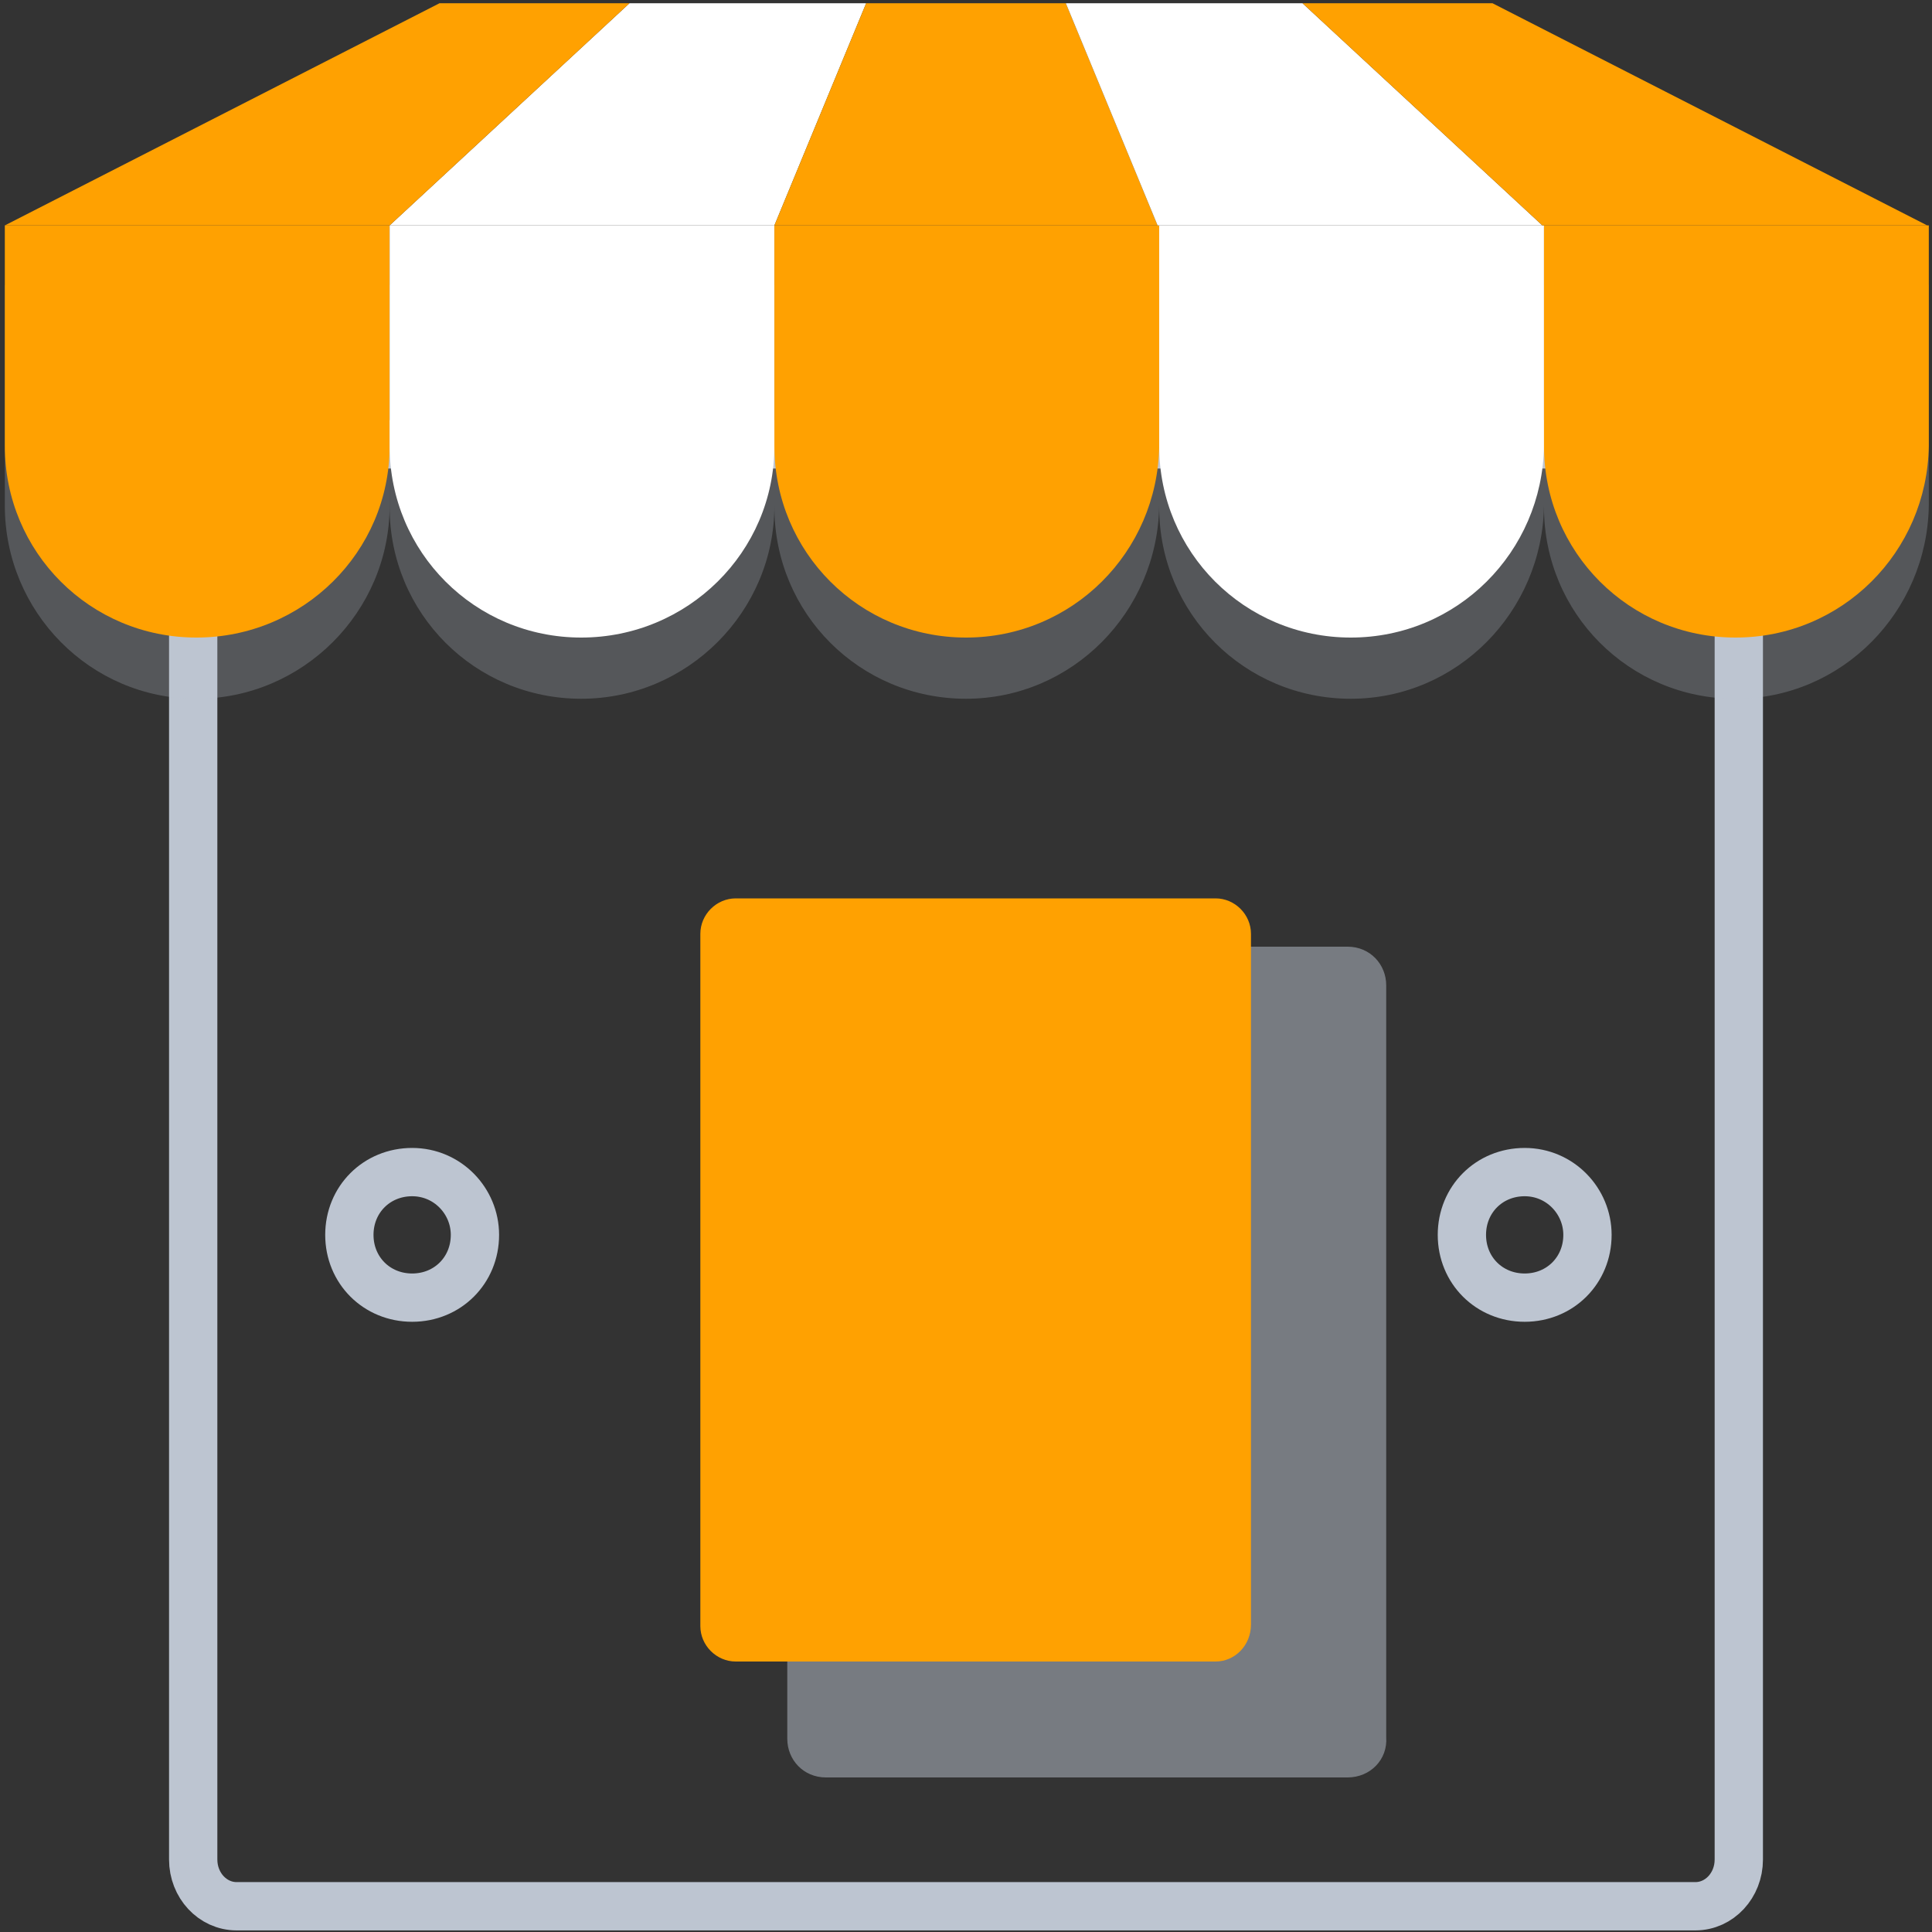 <svg width="58" height="58" viewBox="0 0 58 58" fill="none" xmlns="http://www.w3.org/2000/svg">
<rect x="0" y="0" width="58" height="58" fill="#333333" stroke="none"/>
<path d="M50.895 57.227H7.105C6.38 57.227 5.8 56.598 5.8 55.825V14.742C5.8 13.968 6.38 13.34 7.105 13.34H50.895C51.62 13.34 52.2 13.968 52.2 14.742V55.825C52.2 56.598 51.62 57.227 50.895 57.227Z" stroke="#BDC5D1" stroke-width="1.45" stroke-miterlimit="10"/>
<g opacity="0.5">
<path opacity="0.5" d="M5.897 20.977C2.707 20.977 0.145 18.367 0.145 15.177V8.555H11.697V15.177C11.697 18.367 9.087 20.977 5.897 20.977Z" fill="#BDC5D1"/>
<path opacity="0.5" d="M17.448 20.977C14.258 20.977 11.697 18.415 11.697 15.225V8.555H23.248V15.177C23.248 18.367 20.638 20.977 17.448 20.977Z" fill="#BDC5D1"/>
<path opacity="0.5" d="M29 20.977C25.81 20.977 23.248 18.415 23.248 15.225V8.555H34.8V15.177C34.752 18.367 32.19 20.977 29 20.977Z" fill="#BDC5D1"/>
<path opacity="0.5" d="M40.552 20.977C37.362 20.977 34.8 18.415 34.8 15.225V8.555H46.352V15.177C46.303 18.367 43.742 20.977 40.552 20.977Z" fill="#BDC5D1"/>
<path opacity="0.5" d="M52.103 20.977C48.913 20.977 46.352 18.415 46.352 15.225V8.555H57.904V15.177C57.855 18.367 55.294 20.977 52.103 20.977Z" fill="#BDC5D1"/>
</g>
<path d="M5.897 19.14C2.707 19.14 0.145 16.578 0.145 13.388V6.767H11.697V13.388C11.697 16.578 9.087 19.14 5.897 19.14Z" fill="#FFA101"/>
<path d="M17.448 19.14C14.258 19.14 11.697 16.578 11.697 13.388V6.767H23.248V13.388C23.248 16.578 20.638 19.14 17.448 19.14Z" fill="white"/>
<path d="M29 19.14C25.81 19.14 23.248 16.578 23.248 13.388V6.767H34.8V13.388C34.752 16.578 32.19 19.14 29 19.14Z" fill="#FFA101"/>
<path d="M40.552 19.14C37.362 19.14 34.8 16.578 34.8 13.388V6.767H46.352V13.388C46.303 16.578 43.742 19.14 40.552 19.14Z" fill="white"/>
<path d="M52.103 19.14C48.913 19.14 46.352 16.578 46.352 13.388V6.767H57.904V13.388C57.855 16.578 55.294 19.14 52.103 19.14Z" fill="#FFA101"/>
<path d="M11.697 6.767L18.898 0.097H26.003L23.248 6.767H11.697Z" fill="white"/>
<path d="M18.898 0.097H13.195L0.145 6.767H11.697L18.898 0.097Z" fill="#FFA101"/>
<path d="M31.997 0.097H30.015H27.985H26.003L23.248 6.767H27.985H30.015H34.752L31.997 0.097Z" fill="#FFA101"/>
<path d="M46.303 6.767L39.102 0.097H31.997L34.752 6.767H46.303Z" fill="white"/>
<path d="M39.102 0.097H44.805L57.855 6.767H46.303L39.102 0.097Z" fill="#FFA101"/>
<path opacity="0.5" d="M40.455 53.36H24.795C24.118 53.36 23.635 52.828 23.635 52.2V29.58C23.635 28.903 24.167 28.42 24.795 28.42H40.455C41.132 28.42 41.615 28.952 41.615 29.58V52.152C41.663 52.828 41.132 53.36 40.455 53.36Z" fill="#BDC5D1"/>
<path d="M36.492 49.88H22.088C21.508 49.88 21.025 49.397 21.025 48.817V28.034C21.025 27.453 21.508 26.97 22.088 26.97H36.492C37.072 26.97 37.555 27.453 37.555 28.034V48.769C37.555 49.397 37.072 49.88 36.492 49.88Z" fill="#FFA101"/>
<path d="M14.258 37.072C14.258 38.135 13.437 38.956 12.373 38.956C11.31 38.956 10.488 38.135 10.488 37.072C10.488 36.008 11.31 35.187 12.373 35.187C13.437 35.187 14.258 36.056 14.258 37.072Z" stroke="#BDC5D1" stroke-width="1.45" stroke-miterlimit="10"/>
<path d="M47.657 37.072C47.657 38.135 46.835 38.956 45.772 38.956C44.708 38.956 43.887 38.135 43.887 37.072C43.887 36.008 44.708 35.187 45.772 35.187C46.835 35.187 47.657 36.056 47.657 37.072Z" stroke="#BDC5D1" stroke-width="1.45" stroke-miterlimit="10"/>
</svg>
